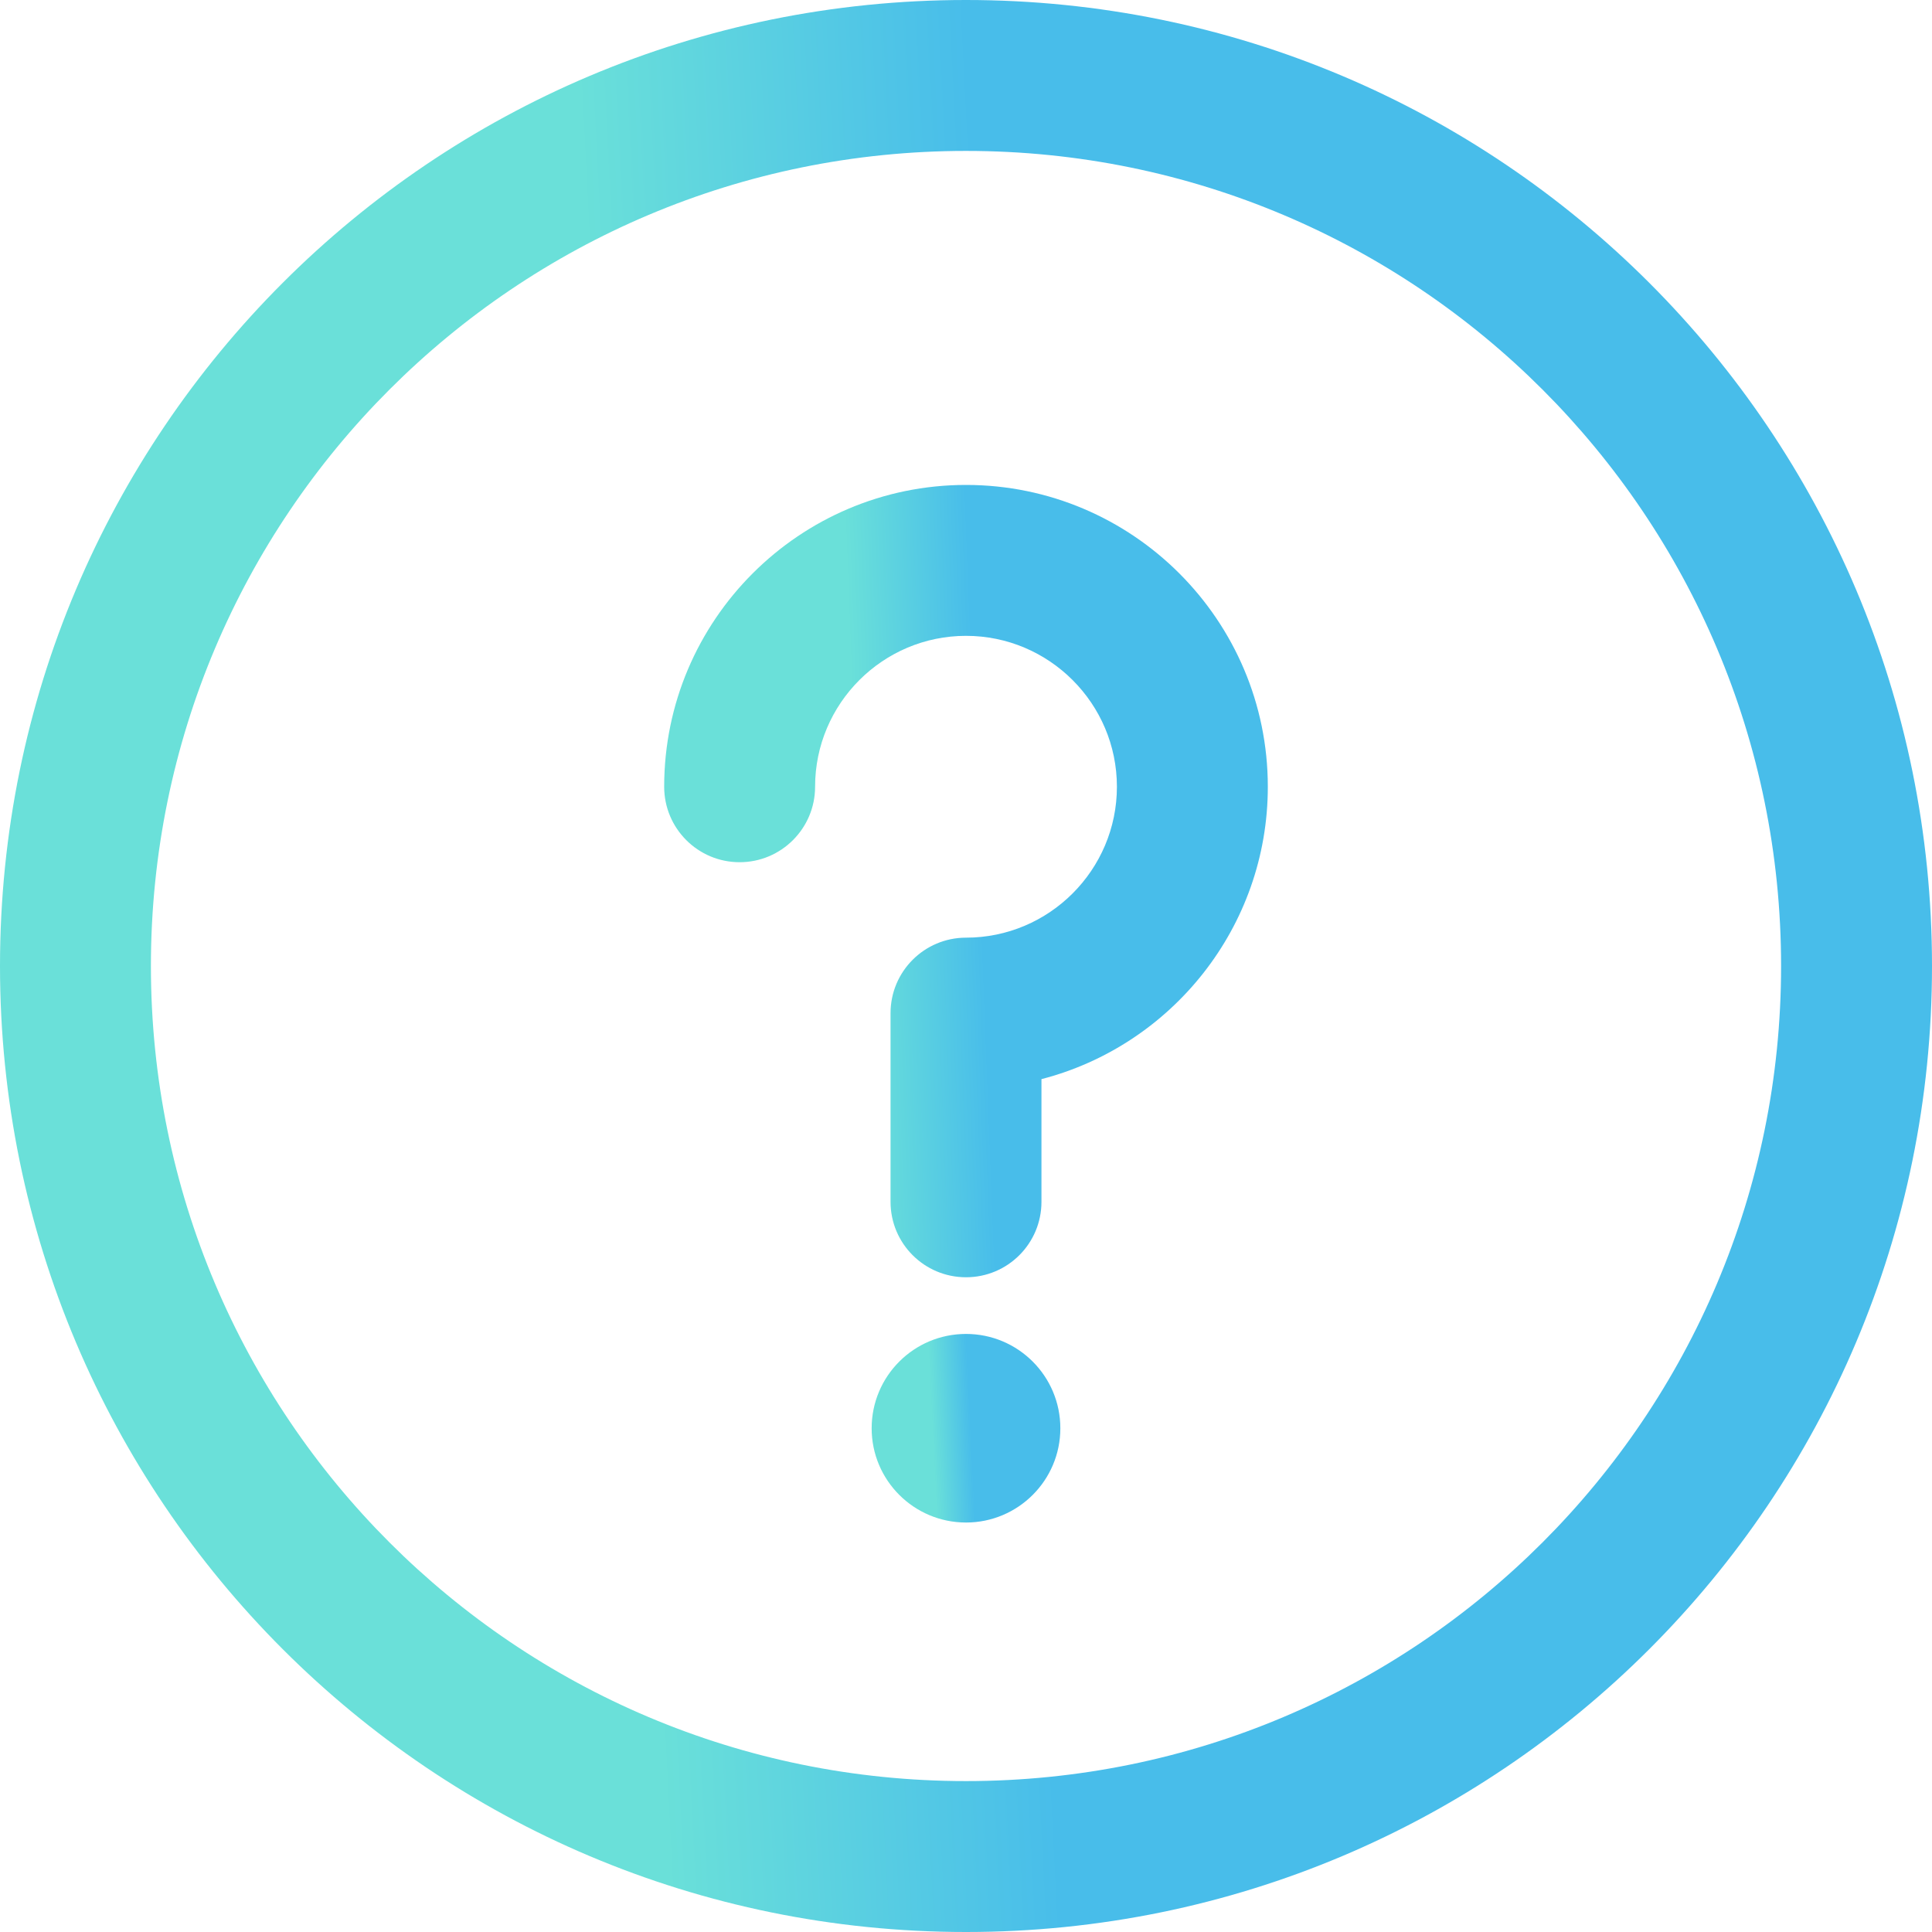 <svg width="18" height="18" viewBox="0 0 18 18" fill="none" xmlns="http://www.w3.org/2000/svg">
<path d="M9 14.185C9.485 14.185 9.879 13.792 9.879 13.307C9.879 12.821 9.485 12.428 9 12.428C8.515 12.428 8.121 12.821 8.121 13.307C8.121 13.792 8.515 14.185 9 14.185Z" fill="url(#paint0_linear)"/>
<path d="M9 0C4.026 0 0 4.025 0 9C0 13.974 4.025 18 9 18C13.974 18 18 13.975 18 9C18 4.026 13.975 0 9 0ZM9 16.594C4.803 16.594 1.406 13.197 1.406 9C1.406 4.803 4.803 1.406 9 1.406C13.197 1.406 16.594 4.803 16.594 9C16.594 13.197 13.197 16.594 9 16.594Z" fill="url(#paint1_linear)"/>
<path d="M9 4.518C7.449 4.518 6.188 5.779 6.188 7.33C6.188 7.718 6.502 8.033 6.891 8.033C7.279 8.033 7.594 7.718 7.594 7.33C7.594 6.555 8.225 5.924 9 5.924C9.775 5.924 10.406 6.555 10.406 7.33C10.406 8.105 9.775 8.736 9 8.736C8.612 8.736 8.297 9.051 8.297 9.439V11.197C8.297 11.586 8.612 11.9 9 11.9C9.388 11.9 9.703 11.586 9.703 11.197V10.054C10.915 9.741 11.812 8.638 11.812 7.33C11.812 5.779 10.551 4.518 9 4.518Z" fill="url(#paint2_linear)"/>
<defs>
<linearGradient id="paint0_linear" x1="9" y1="12.428" x2="8.642" y2="12.446" gradientUnits="userSpaceOnUse">
<stop stop-color="#48BDEA"/>
<stop offset="1" stop-color="#6AE0D9"/>
</linearGradient>
<linearGradient id="paint1_linear" x1="9" y1="-1.16035e-05" x2="5.339" y2="0.185" gradientUnits="userSpaceOnUse">
<stop stop-color="#48BDEA"/>
<stop offset="1" stop-color="#6AE0D9"/>
</linearGradient>
<linearGradient id="paint2_linear" x1="9" y1="4.518" x2="7.855" y2="4.562" gradientUnits="userSpaceOnUse">
<stop stop-color="#48BDEA"/>
<stop offset="1" stop-color="#6AE0D9"/>
</linearGradient>
</defs>
</svg>